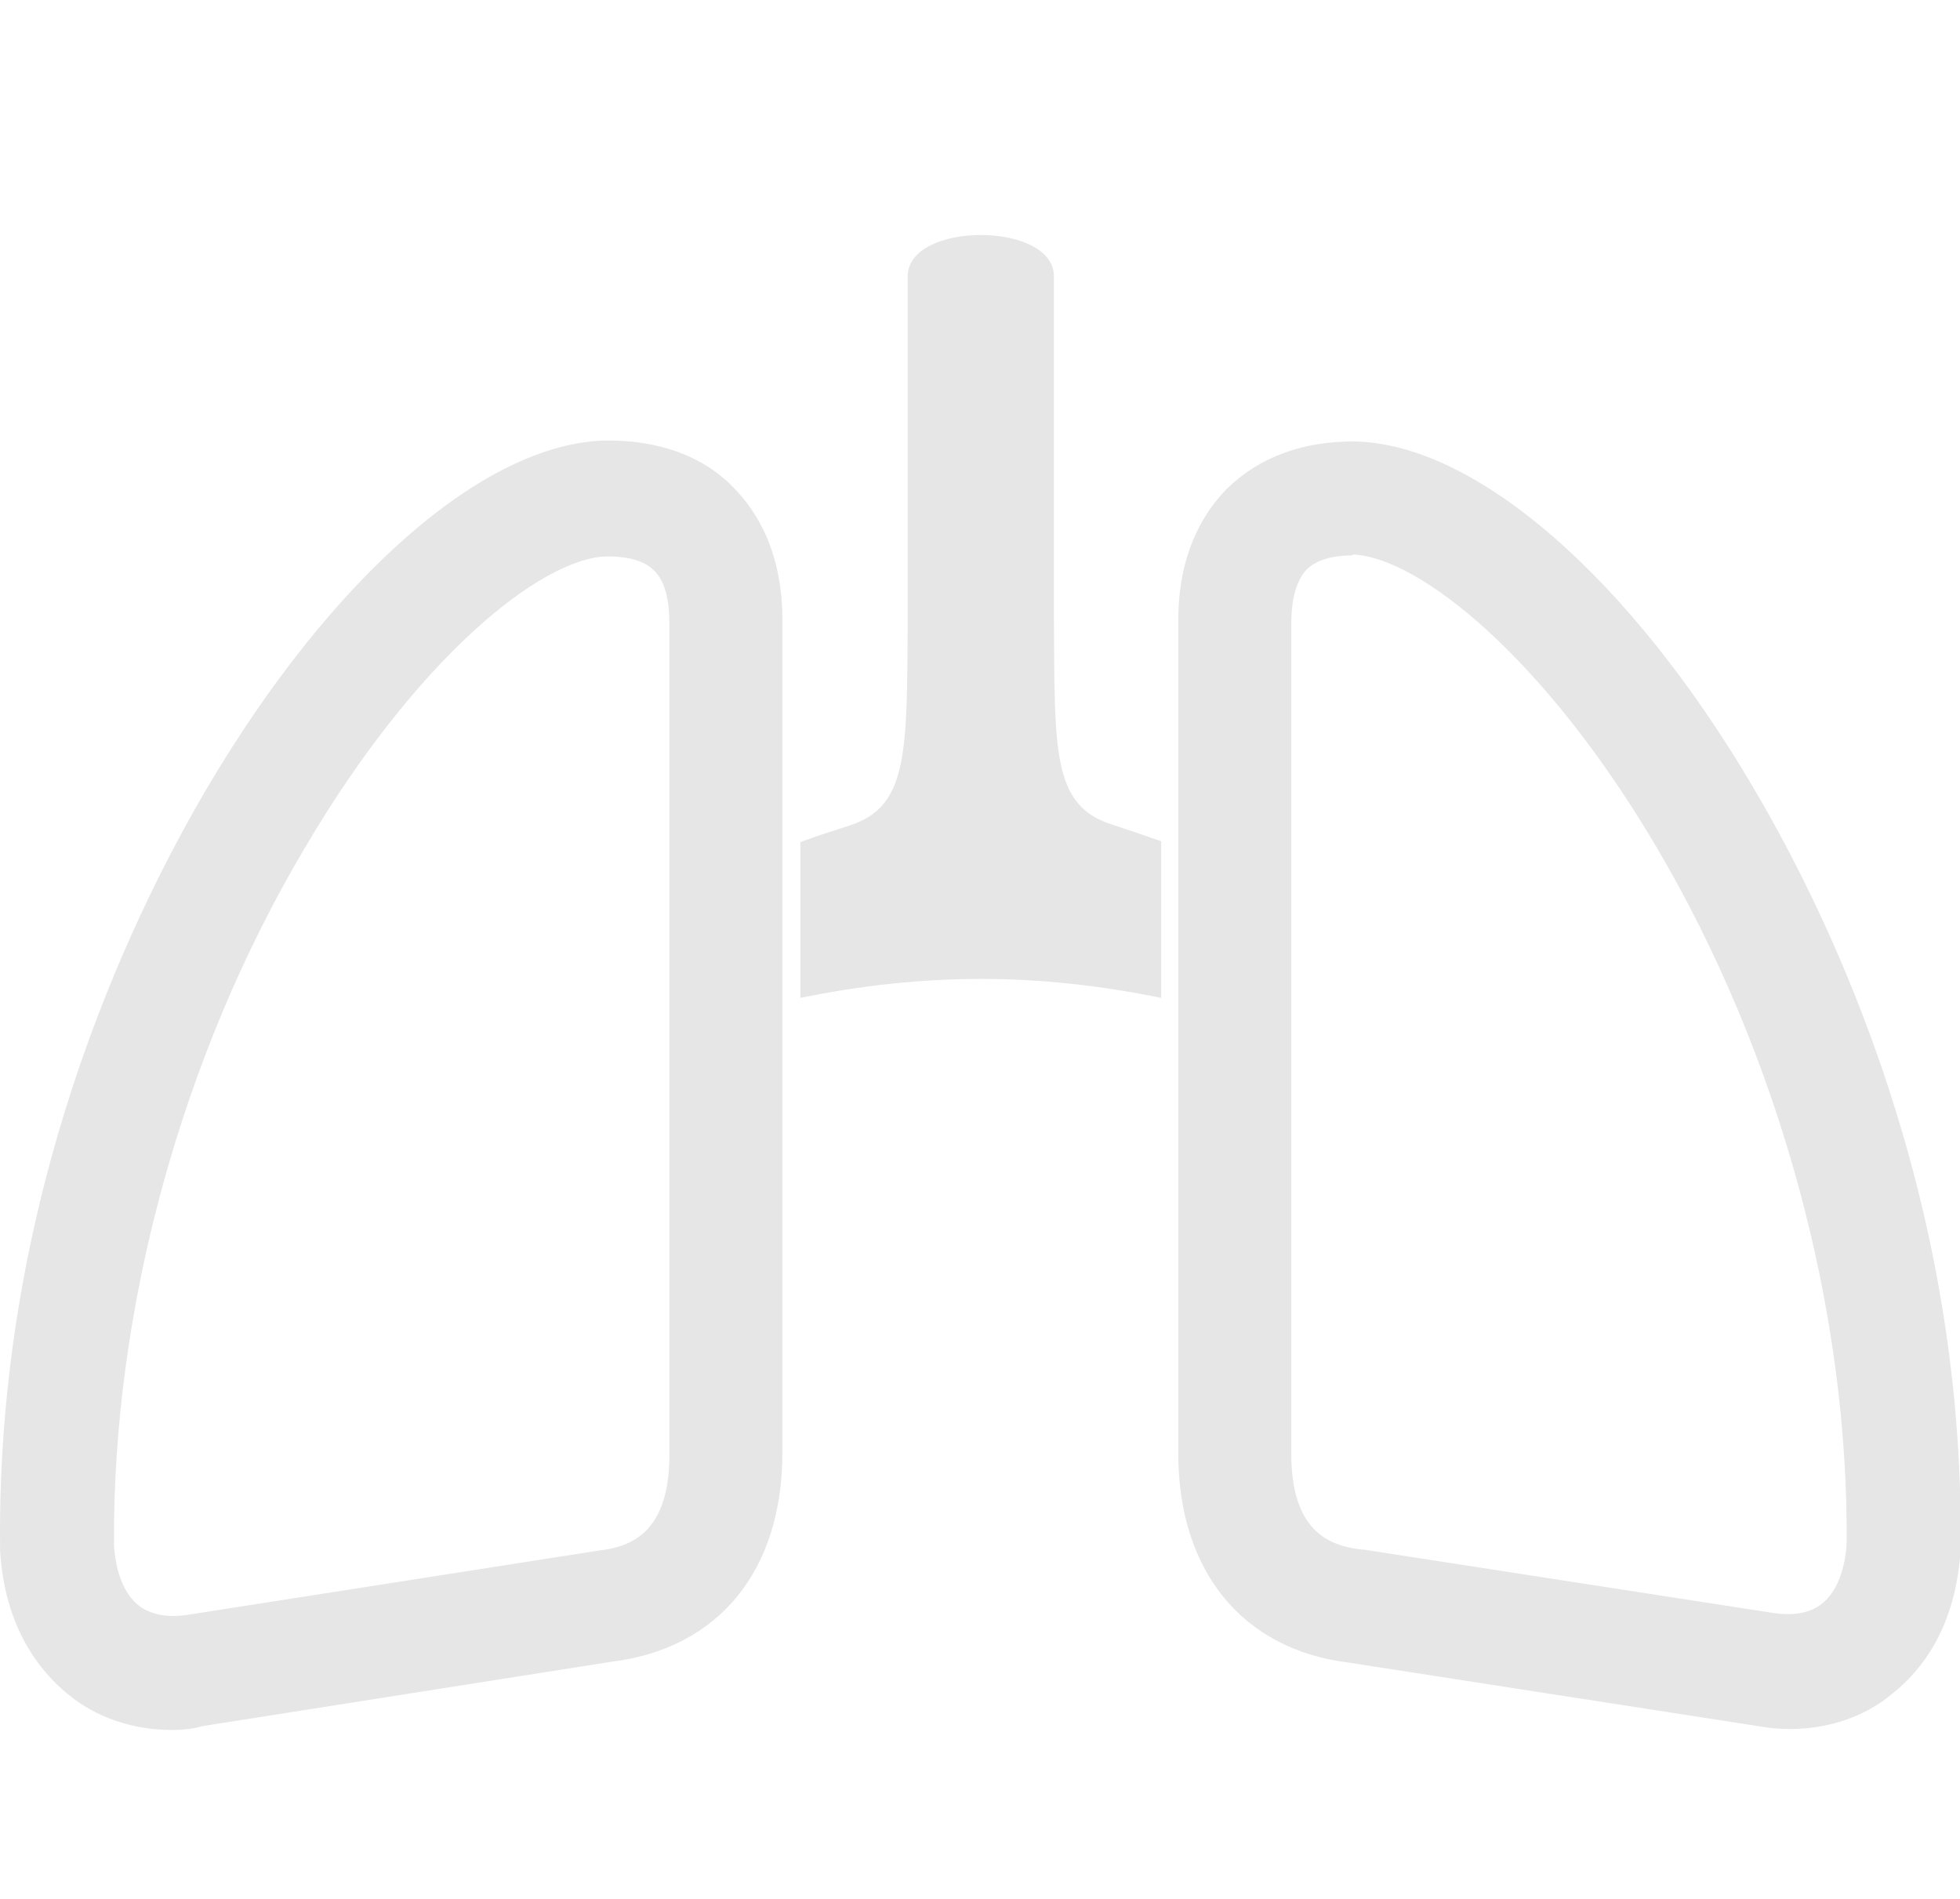 <?xml version="1.0" standalone="no"?><!DOCTYPE svg PUBLIC "-//W3C//DTD SVG 1.1//EN" "http://www.w3.org/Graphics/SVG/1.1/DTD/svg11.dtd"><svg t="1738700852412" class="icon" viewBox="0 0 1057 1024" version="1.1" xmlns="http://www.w3.org/2000/svg" p-id="23874" data-spm-anchor-id="a313x.search_index.0.i53.46b13a81rM646g" xmlns:xlink="http://www.w3.org/1999/xlink" width="206.445" height="200"><path d="M528.939 527.872c-32.256 0-65.024 3.584-97.28 10.24v-83.968c9.216-3.584 17.92-6.144 27.136-9.216 31.232-10.24 30.208-40.448 30.72-109.056v-186.88c0-29.696 78.848-29.696 78.848 0v186.368c0.512 68.608-1.024 98.816 30.72 109.056 9.216 3.072 18.432 6.144 27.136 9.216v84.48c-32.256-6.656-65.024-10.24-97.28-10.24zM965.163 932.352c-5.632 0-11.264-0.512-16.896-1.536l-221.184-34.304c-57.344-7.168-91.648-49.664-91.648-112.64v-447.488c-0.512-38.4 14.336-60.928 26.624-73.216 17.408-16.896 41.472-25.6 69.632-25.088 65.024 2.048 147.456 73.728 214.016 186.88 42.496 72.192 113.664 220.672 111.616 409.088v1.536c-2.56 41.984-20.992 65.024-36.352 77.312-14.848 12.8-34.816 19.456-55.808 19.456z m-236.544-632.832c-7.68 0-17.408 1.536-23.552 7.168-7.168 7.168-8.704 19.968-8.704 29.184v448c0 41.984 20.48 49.664 37.888 51.712h1.024l221.696 34.304c7.68 1.024 17.92 1.024 25.6-5.12s12.288-17.408 13.312-32.256c1.024-126.464-36.352-263.68-102.912-376.32-59.904-101.376-127.488-155.648-163.328-157.184 0 0.512-0.512 0.512-1.024 0.512zM92.715 932.864c-20.992 0-40.96-6.656-56.32-19.456-14.848-12.288-33.792-35.328-36.352-77.312v-1.536c-2.048-188.416 69.12-337.408 111.616-409.6 67.072-113.664 148.992-185.344 214.016-187.392 28.16-0.512 52.736 7.68 69.632 25.088 12.288 12.288 27.136 34.816 26.624 73.728V783.36c0 63.488-34.304 105.472-91.648 112.64l-221.184 34.816c-5.12 1.536-10.752 2.048-16.384 2.048z m-31.232-99.328c1.024 14.848 5.632 26.112 13.312 32.256 8.192 6.144 18.432 6.144 25.6 5.12l222.72-34.816c17.92-2.048 37.888-10.24 37.888-51.712v-447.488c0-9.728-1.024-22.528-8.704-29.696-6.656-6.144-16.896-7.168-25.088-7.168-35.84 1.024-102.912 55.296-162.816 157.184-66.56 112.128-103.936 249.344-102.912 376.32z" fill="#e6e6e6" p-id="23875" data-spm-anchor-id="a313x.search_index.0.i52.46b13a81rM646g" class=""></path></svg>